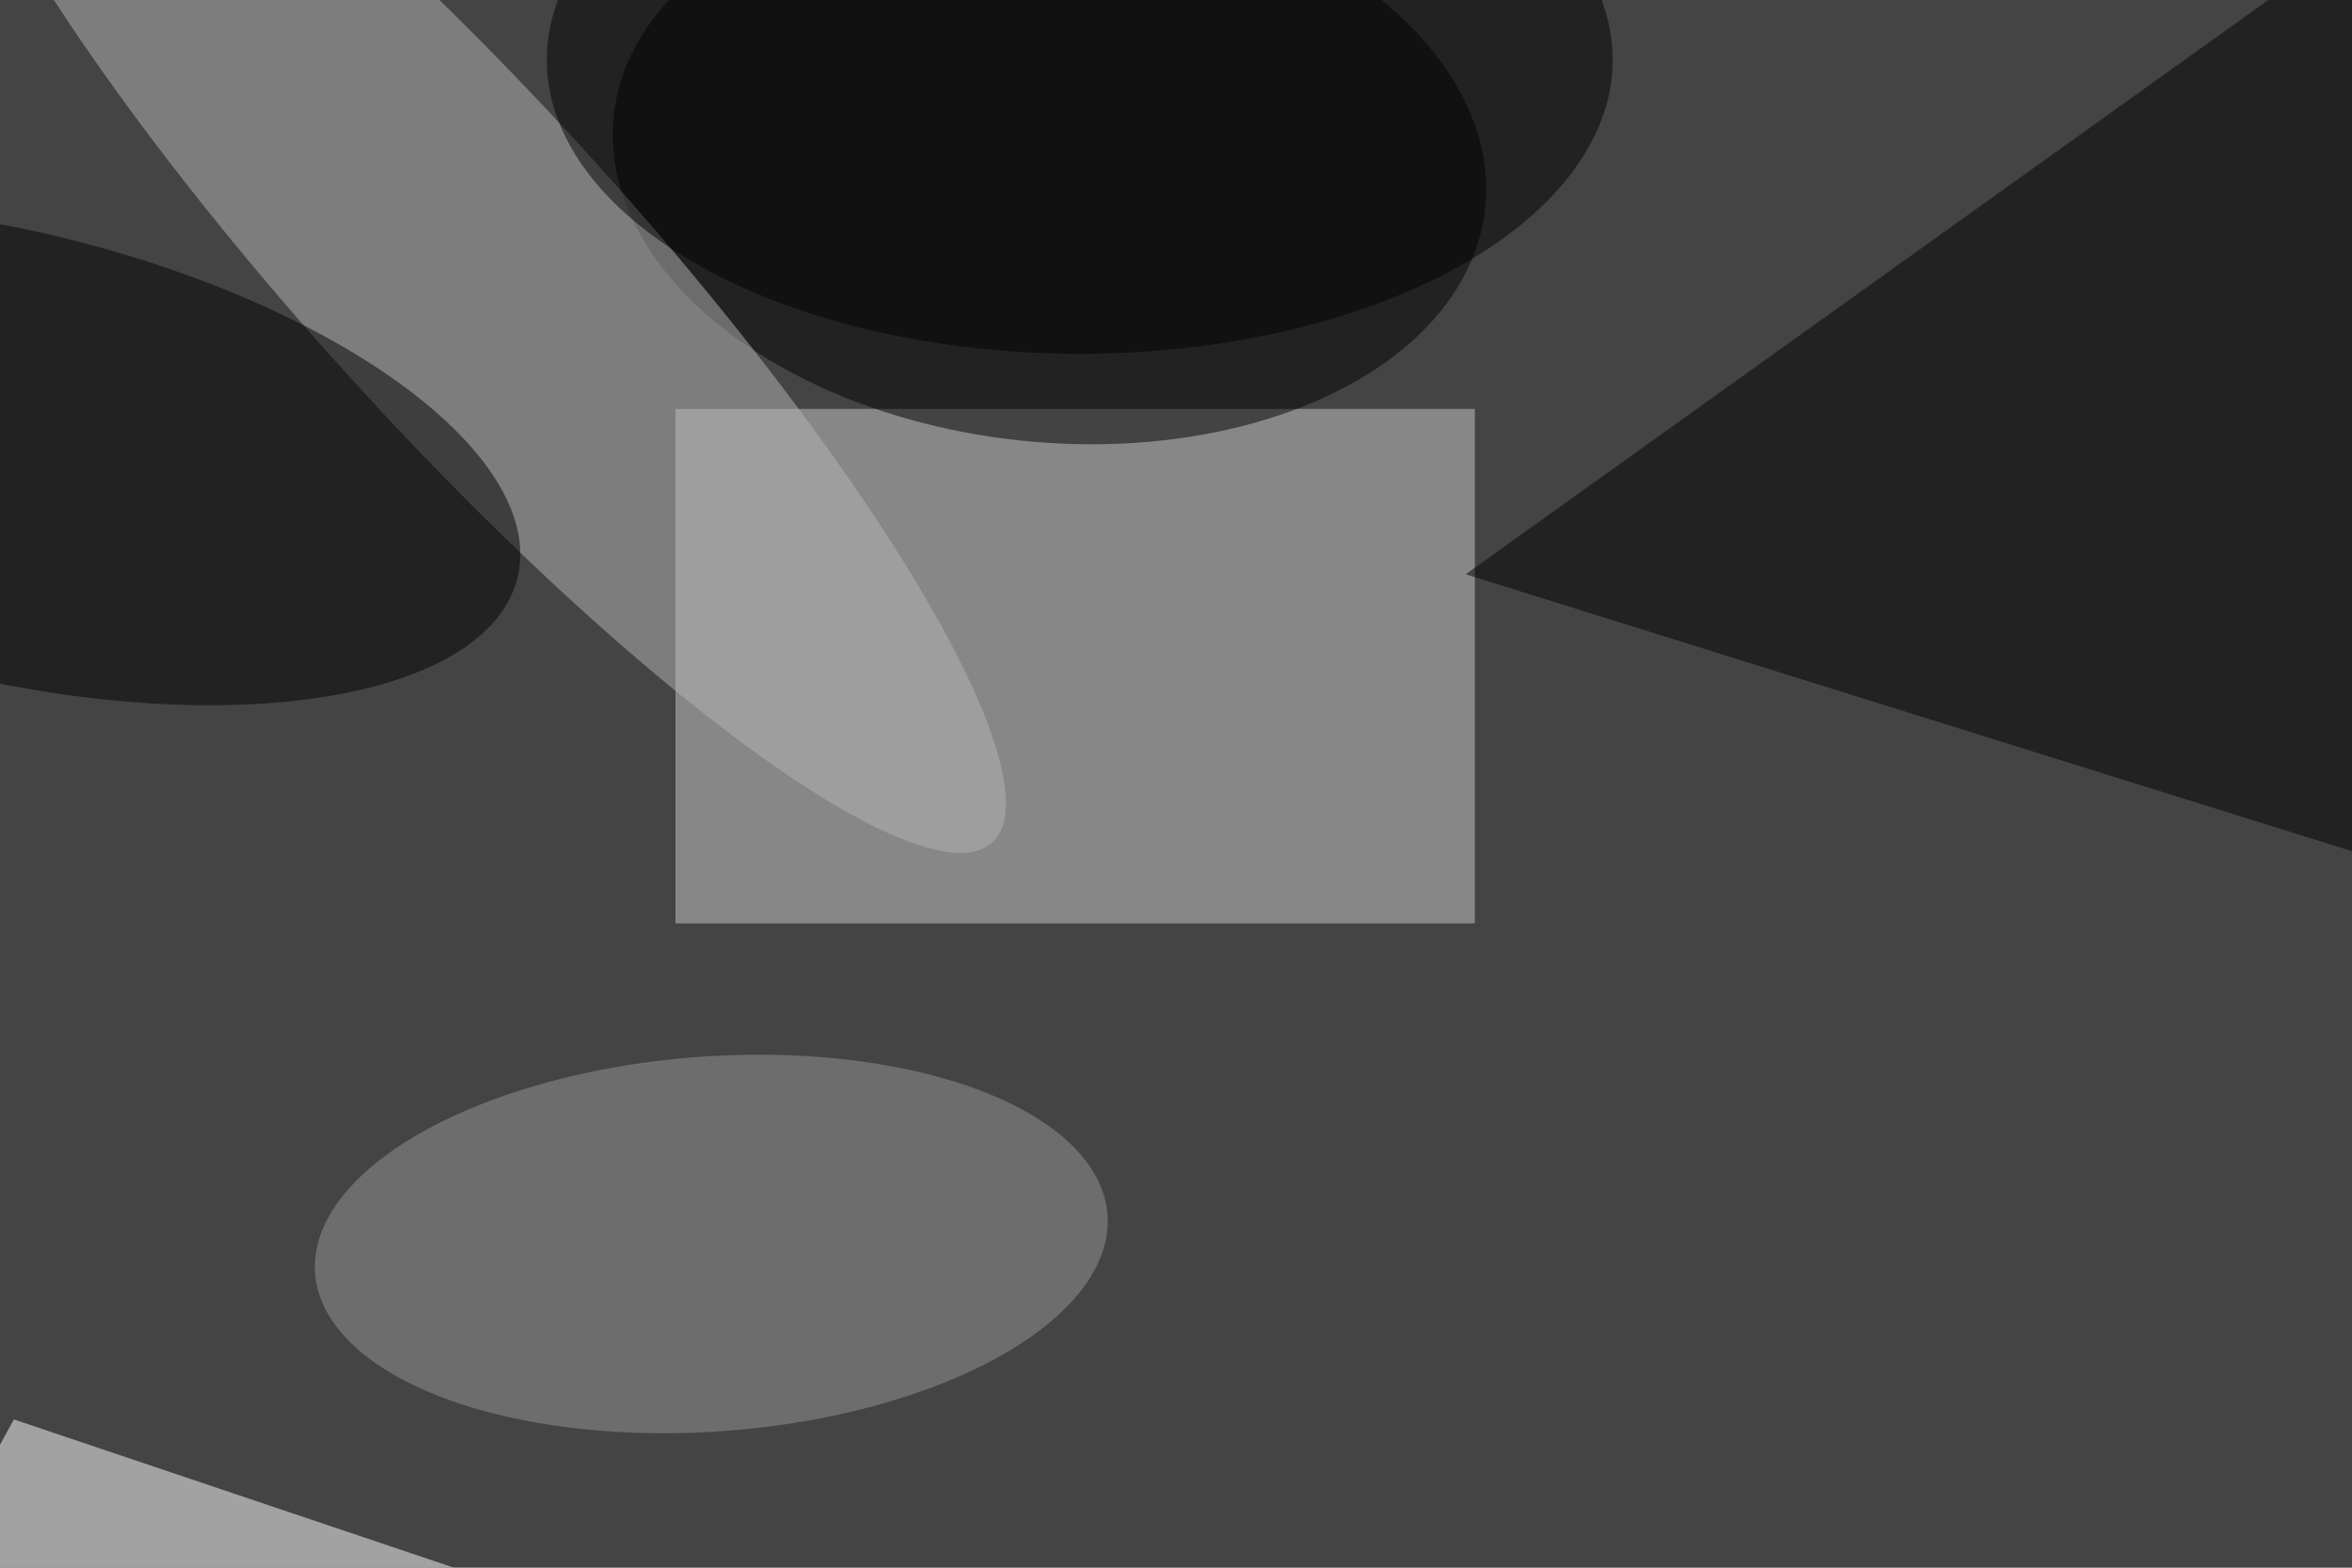 <svg xmlns='http://www.w3.org/2000/svg' viewBox='0 0 300 200'><defs/><filter id='prefix__a'><feGaussianBlur stdDeviation='12'/></filter><rect width='100%' height='100%' fill='#444'/><g filter='url(#prefix__a)'><g fill-opacity='.5' transform='translate(.6 .6) scale(1.172)'><path fill='#cbcbcb' d='M73 44h87v56H73z'/><ellipse rx='1' ry='1' transform='matrix(-47.419 -5.036 3.222 -30.334 113.7 17.1)'/><path d='M271 97L159 62l109-78z'/><ellipse fill='#b6b6b6' rx='1' ry='1' transform='rotate(137.8 19.8 24) scale(17.757 84.674)'/><ellipse rx='1' ry='1' transform='matrix(-5.667 23.789 -55.831 -13.301 0 49)'/><path fill='white' d='M1 154l-17 31H93z'/><ellipse fill='#979797' rx='1' ry='1' transform='matrix(-43.121 3.191 -1.506 -20.354 76.9 134.9)'/><ellipse cx='117' cy='6' rx='58' ry='32'/></g></g></svg>